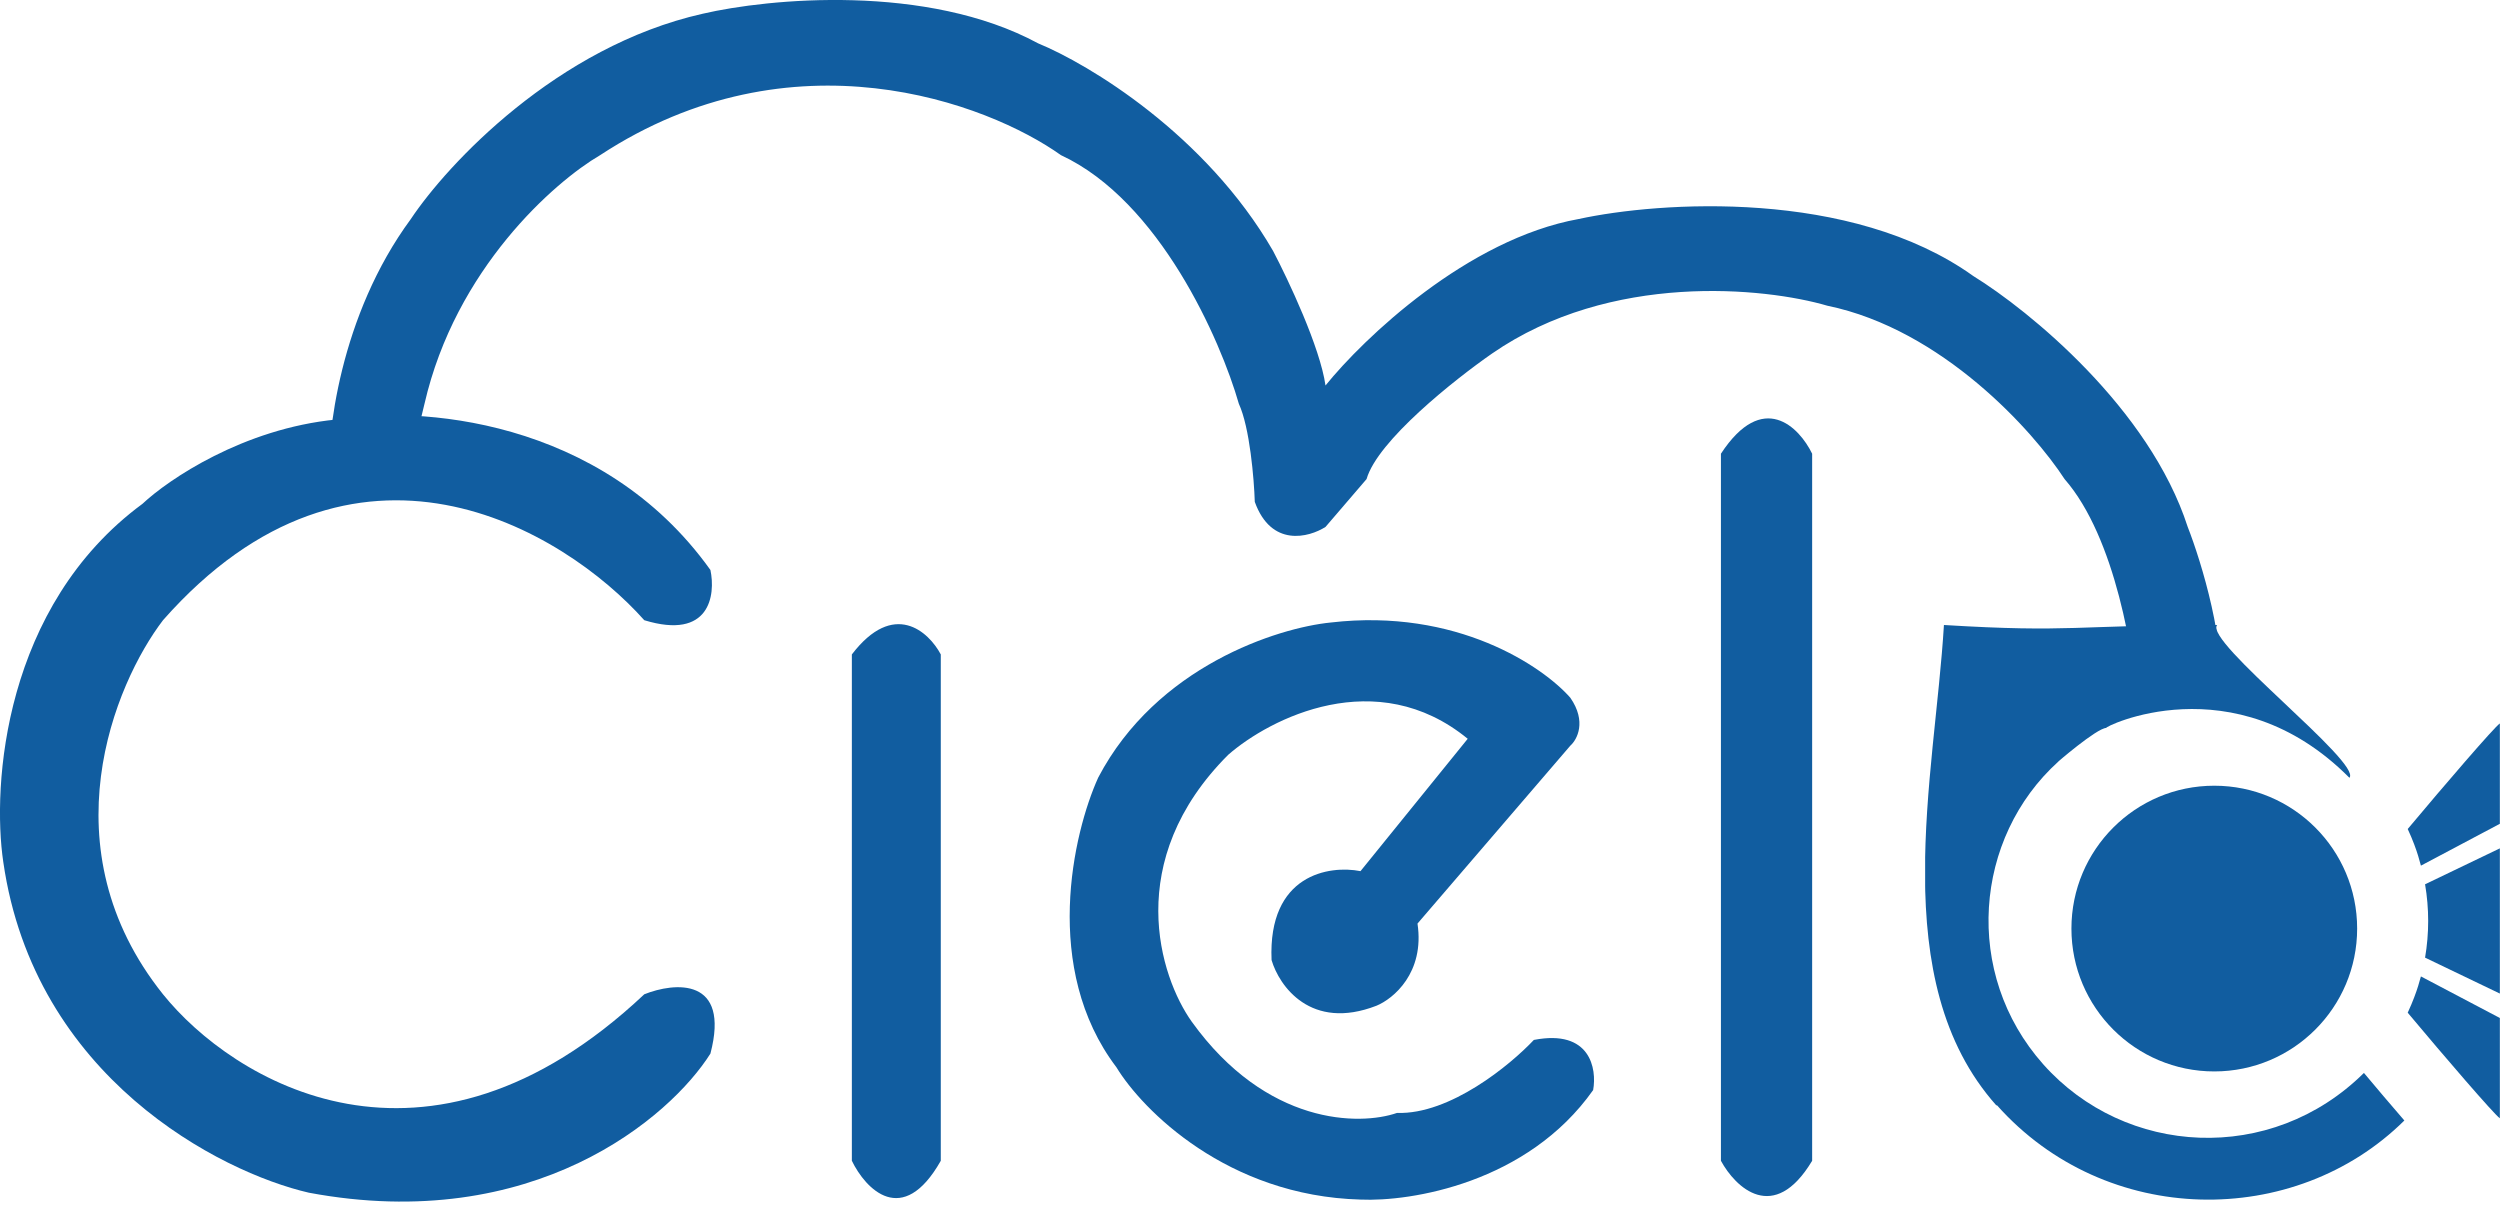 <svg width="35" height="17" viewBox="0 0 35 17" fill="none" xmlns="http://www.w3.org/2000/svg">
<path d="M2.282 8.683C4.964 5.643 7.891 7.416 9.02 8.683C9.939 8.964 10.02 8.332 9.946 7.98C8.413 5.834 5.816 5.681 4.709 5.873C3.406 6 2.356 6.714 1.994 7.054C0.053 8.485 -0.114 10.993 0.046 12.068C0.48 15.082 3.08 16.411 4.325 16.698C7.468 17.286 9.382 15.645 9.946 14.75C10.227 13.677 9.445 13.75 9.02 13.92C5.954 16.807 3.25 15.123 2.282 13.92C0.647 11.876 1.6 9.577 2.282 8.683Z" fill="#115DA0"/>
<path d="M11.926 16.251V9.162C12.513 8.395 13.001 8.842 13.171 9.162V16.251C12.635 17.197 12.117 16.645 11.926 16.251Z" fill="#115DA0"/>
<path d="M17.802 13.441C17.75 12.24 18.611 12.11 19.047 12.196L20.548 10.343C19.271 9.296 17.78 10.056 17.195 10.567C15.713 12.049 16.237 13.675 16.684 14.303C17.731 15.759 19.036 15.762 19.558 15.581C20.299 15.606 21.144 14.91 21.474 14.559C22.266 14.405 22.358 14.963 22.304 15.261C21.385 16.564 19.75 16.826 19.047 16.794C17.182 16.743 15.992 15.538 15.63 14.942C14.583 13.562 15.023 11.663 15.375 10.886C16.192 9.328 17.887 8.789 18.632 8.715C20.395 8.51 21.602 9.332 21.985 9.769C22.215 10.101 22.081 10.354 21.985 10.439L19.845 12.93C19.948 13.62 19.505 13.984 19.271 14.08C18.351 14.437 17.908 13.803 17.802 13.441Z" fill="#115DA0"/>
<path d="M24.093 16.251V6.352C24.68 5.457 25.189 5.979 25.37 6.352V16.251C24.834 17.145 24.295 16.624 24.093 16.251Z" fill="#115DA0"/>
<g clip-path="url(#clip0_9247_36038)">
<path fill-rule="evenodd" clip-rule="evenodd" d="M27.95 15.477C26.39 13.727 27.088 10.872 27.215 8.75C29.018 8.86 29.028 8.75 31.04 8.75C30.849 8.975 33.071 10.68 32.892 10.889C31.274 9.26 29.42 10.191 29.489 10.191C29.357 10.191 28.77 10.699 28.817 10.662C27.638 11.726 27.474 13.628 28.606 14.901C29.753 16.19 31.794 16.31 33.095 15.021C33.275 15.236 33.465 15.461 33.661 15.687C32.127 17.206 29.484 17.19 27.956 15.472L27.95 15.477Z" fill="#115DA0"/>
<path fill-rule="evenodd" clip-rule="evenodd" d="M34.998 11.877L33.951 12.38C34.009 12.721 34.009 13.067 33.951 13.407L34.998 13.91C34.998 12.69 34.998 13.156 34.998 11.877Z" fill="#115DA0"/>
<path fill-rule="evenodd" clip-rule="evenodd" d="M33.893 12.119L34.998 11.533V10.128C34.919 10.181 34.221 10.993 33.708 11.606C33.856 11.925 33.888 12.119 33.893 12.119Z" fill="#115DA0"/>
<path fill-rule="evenodd" clip-rule="evenodd" d="M33.893 13.67L34.998 14.252V15.656C34.919 15.603 34.221 14.791 33.708 14.178C33.856 13.858 33.888 13.67 33.893 13.67Z" fill="#115DA0"/>
<circle cx="31" cy="13" r="2" fill="#115DA0"/>
</g>
<path d="M4.602 6.771H5.752C5.752 6.464 5.879 5.898 5.943 5.653C6.377 3.762 7.763 2.545 8.402 2.172C11.09 0.409 13.822 1.438 14.853 2.172C16.232 2.811 17.088 4.759 17.344 5.653C17.497 5.985 17.557 6.707 17.567 7.026C17.797 7.665 18.323 7.526 18.557 7.377L19.132 6.707C19.285 6.17 20.367 5.312 20.888 4.95C22.549 3.801 24.71 4.024 25.583 4.28C27.192 4.612 28.468 6.036 28.904 6.707C29.619 7.524 29.883 9.198 29.926 9.932C30.028 9.804 30.735 9.794 31.076 9.804C31.178 9.038 30.82 7.867 30.628 7.377C30.092 5.717 28.404 4.344 27.627 3.865C25.915 2.638 23.23 2.821 22.102 3.066C20.544 3.347 19.09 4.737 18.557 5.397C18.481 4.861 18.036 3.918 17.823 3.513C16.878 1.878 15.236 0.895 14.534 0.607C12.975 -0.236 10.755 -0.021 9.839 0.192C7.795 0.652 6.263 2.3 5.752 3.066C4.755 4.42 4.57 6.1 4.602 6.771Z" fill="#115DA0"/>
<defs>
<clipPath id="clip0_9247_36038">
<rect width="8.047" height="8.047" fill="white" transform="translate(26.952 8.75)"/>
</clipPath>
</defs>
</svg>
